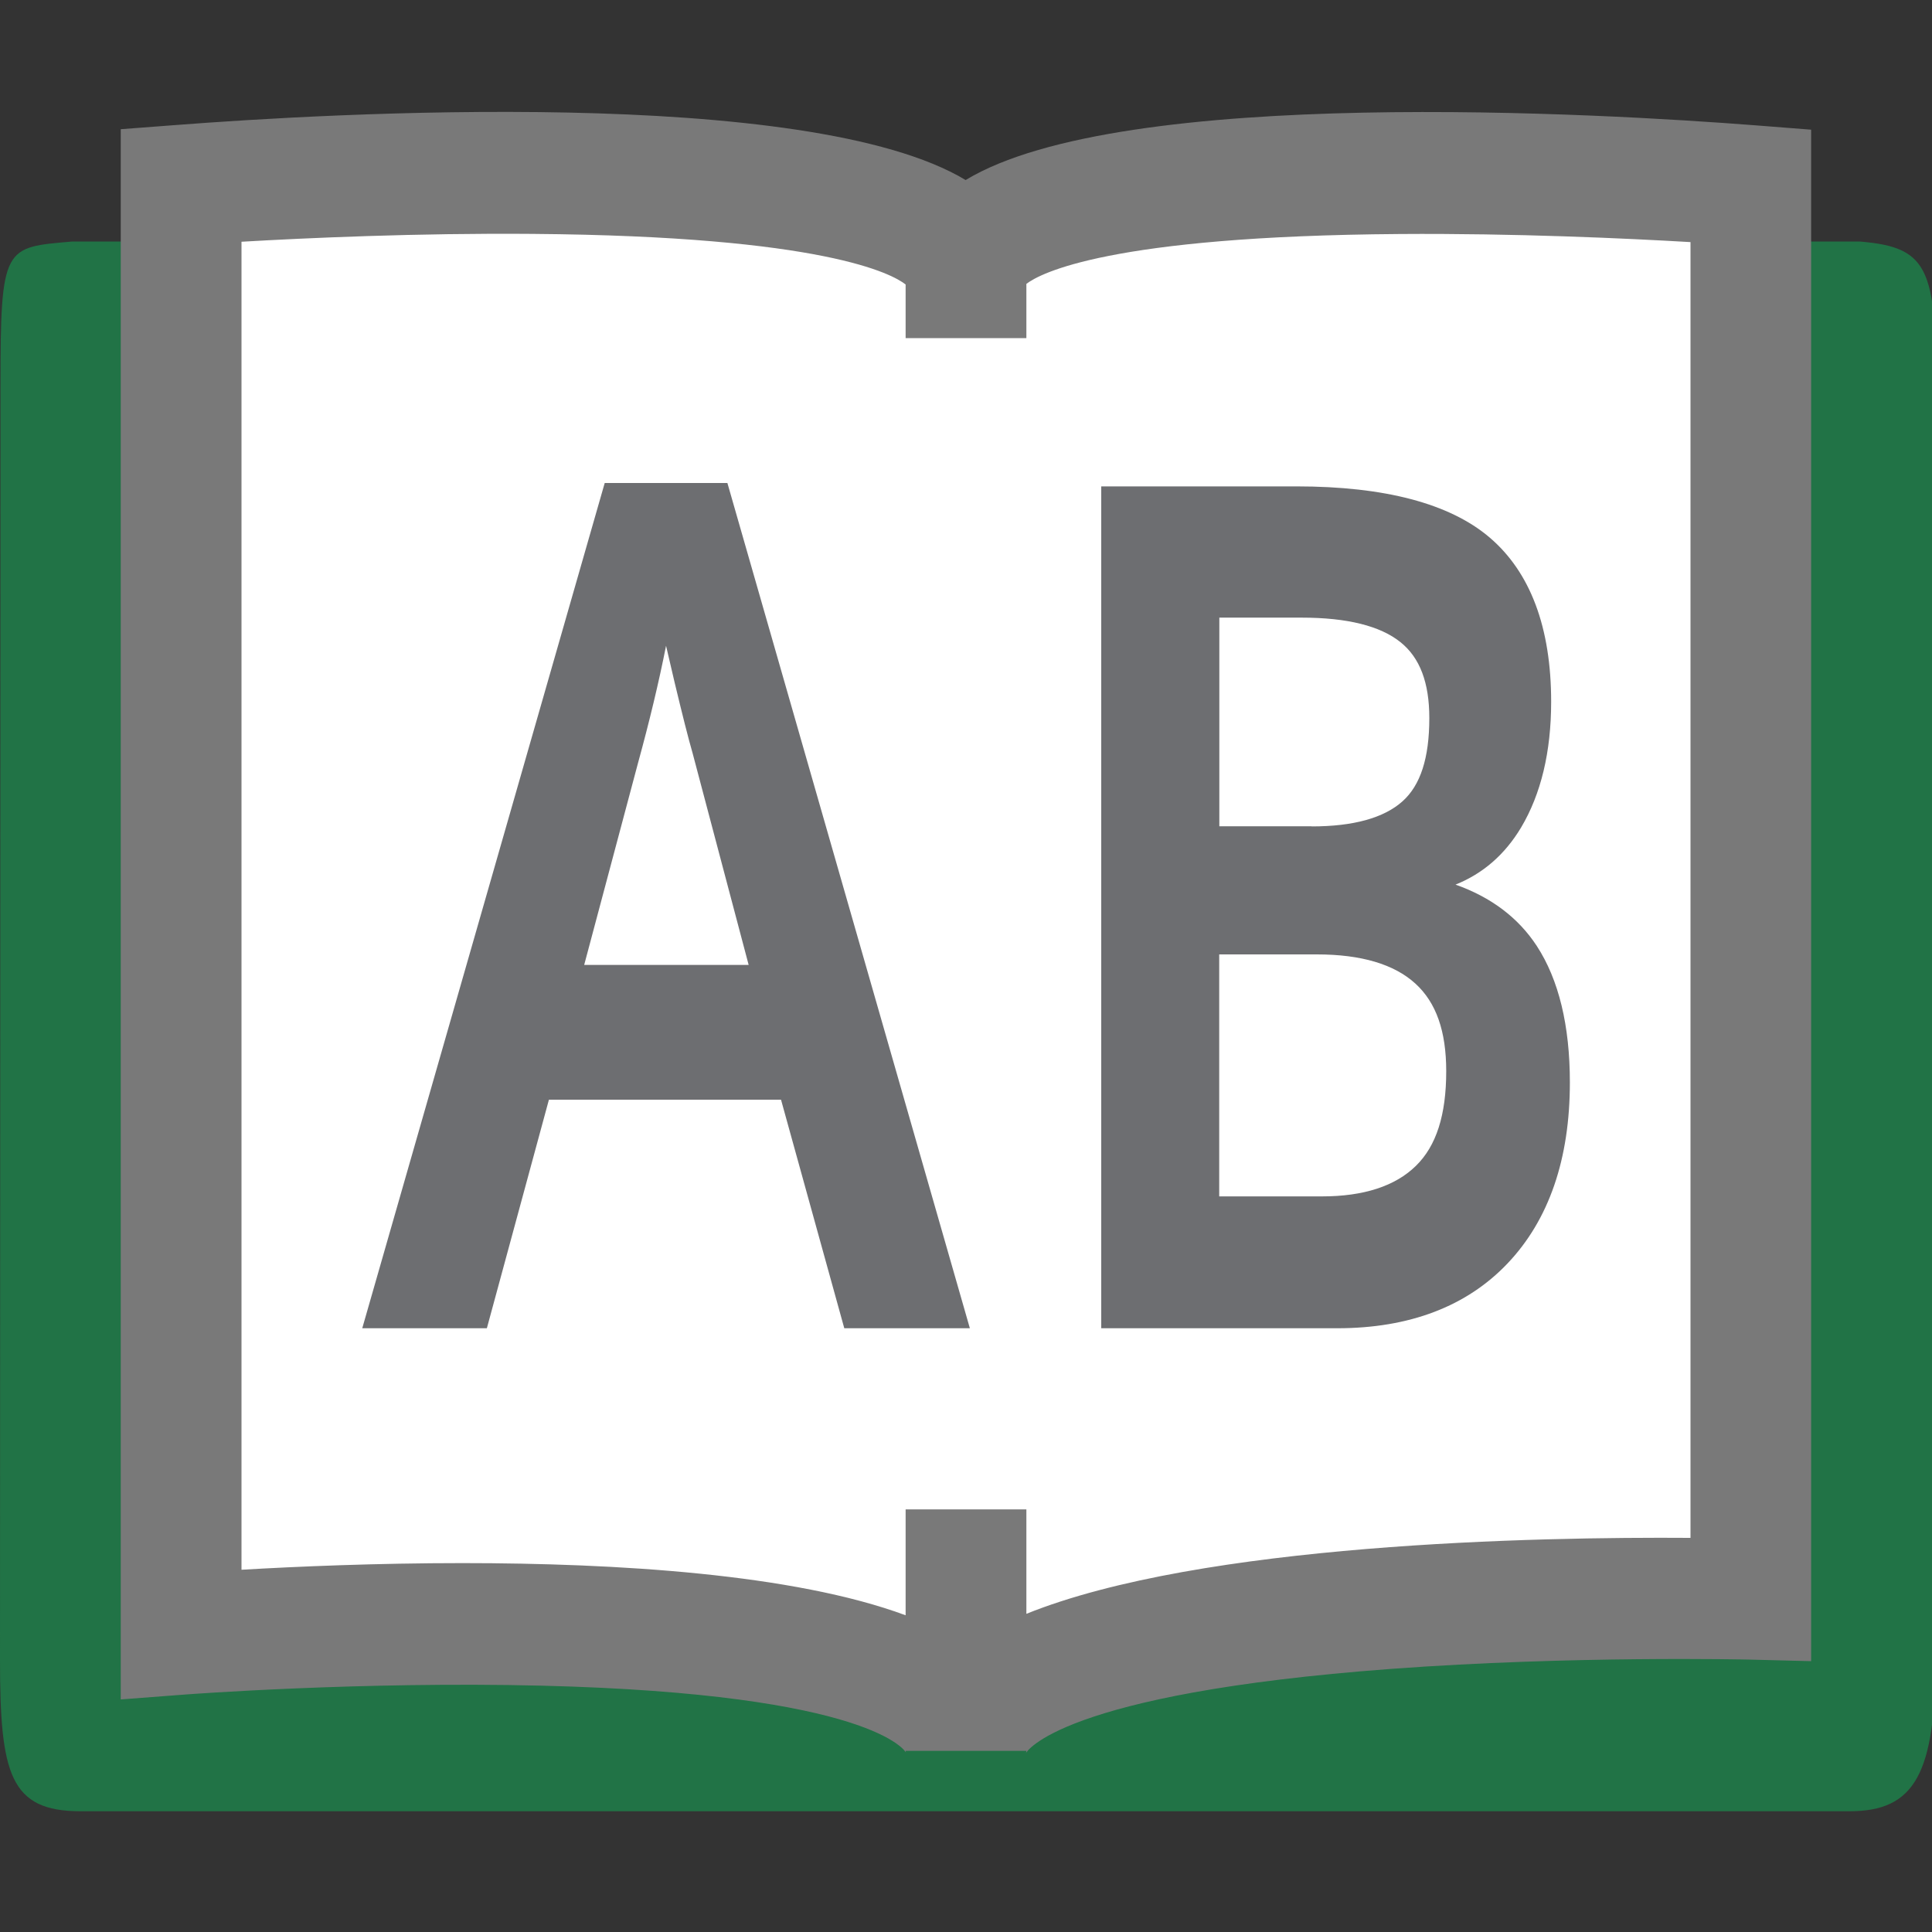 <svg version="1.1" id="Layer_1" xmlns="http://www.w3.org/2000/svg" xmlns:xlink="http://www.w3.org/1999/xlink" x="0px" y="0px" width="16px" height="16px" viewBox="0 0 16 16" enable-background="new 0 0 16 16" xml:space="preserve">
  <rect x="0" y="0" width="16" height="16" fill="#333333" stroke="none"/>
  <g id="icon">
    <path d="M15.4,2h-0.9v11.244c0,0,-6.5,-0.161,-6.5,1.256c0,-1.467,-6.5,-0.966,-6.5,-0.966V2H0.6c-0.567,0.05,-0.596,0.026,-0.596,1.2C0.004,4.465,0,12.661,0,13.745C0,14.69,0.081,15,0.667,15c1.613,0,12.445,0,14.649,0c0.543,0,0.714,-0.31,0.714,-1.294c0,-0.978,0.008,-9.042,0.008,-10.299C16.038,2.235,16,2.05,15.4,2z" fill="#217346"/>
    <path d="M8,2.293c0,0.002,0,0.005,0,0.007c0,-1.266,-6.5,-0.766,-6.5,-0.766v12.001c0,0,6.5,-0.501,6.5,0.966c0,-1.417,6.5,-1.256,6.5,-1.256V1.537C14.5,1.537,8,1.033,8,2.293z" fill-rule="evenodd" fill="#FFFFFF"/>
    <path d="M14.539,1.038c-1.249,-0.097,-5.245,-0.334,-6.542,0.453c-1.306,-0.786,-5.289,-0.552,-6.535,-0.456L1,1.07v13.004l0.538,-0.041c0.014,-0.001,1.456,-0.11,2.95,-0.073c2.743,0.068,3.012,0.548,3.014,0.553C7.502,14.51,7.5,14.504,7.5,14.5h1c0,0.008,-0.002,0.016,-0.004,0.019c0.002,-0.005,0.269,-0.493,3.025,-0.698c1.499,-0.111,2.952,-0.077,2.966,-0.077l0.512,0.013V1.074L14.539,1.038zM14,12.736c-1.276,-0.009,-4.051,0.045,-5.5,0.629V12.5H7.5v0.877c-0.926,-0.343,-2.396,-0.432,-3.671,-0.432c-0.713,0,-1.366,0.028,-1.829,0.055V2.002c0.532,-0.031,1.456,-0.073,2.411,-0.065c2.415,0.019,2.98,0.333,3.089,0.419V2.8h1v-0.449c0.112,-0.086,0.682,-0.396,3.091,-0.413c0.955,-0.007,1.878,0.036,2.409,0.067V12.736z" fill="#797979"/>
    <path d="M6.992,11l-0.524,-1.893H4.546L4.032,11H3l2.008,-7h1.016l2.008,7H6.992zM6.2,7.991l-0.464,-1.753c-0.036,-0.124,-0.086,-0.323,-0.15,-0.59c-0.027,-0.114,-0.05,-0.213,-0.07,-0.3c-0.06,0.303,-0.138,0.628,-0.232,0.97l-0.446,1.673H6.2zM9.12,11V4.028h1.617c0.731,0,1.269,0.142,1.599,0.423c0.338,0.288,0.51,0.746,0.51,1.361c0,0.414,-0.084,0.764,-0.249,1.041c-0.134,0.224,-0.316,0.382,-0.543,0.473c0.294,0.104,0.52,0.274,0.673,0.508c0.182,0.279,0.274,0.659,0.274,1.13c0,0.634,-0.173,1.138,-0.516,1.499c-0.338,0.356,-0.813,0.537,-1.41,0.537H9.12zM10.949,9.908c0.344,0,0.606,-0.085,0.777,-0.253c0.169,-0.165,0.251,-0.421,0.251,-0.784c0,-0.331,-0.083,-0.568,-0.255,-0.725c-0.176,-0.161,-0.45,-0.242,-0.816,-0.242h-0.809v2.004H10.949zM10.863,6.844c0.345,0,0.598,-0.07,0.752,-0.208c0.149,-0.133,0.222,-0.359,0.222,-0.689c0,-0.294,-0.078,-0.5,-0.239,-0.629c-0.168,-0.135,-0.443,-0.203,-0.817,-0.203h-0.683v1.728H10.863z" fill="#6D6E71"/>
  </g>
</svg>
